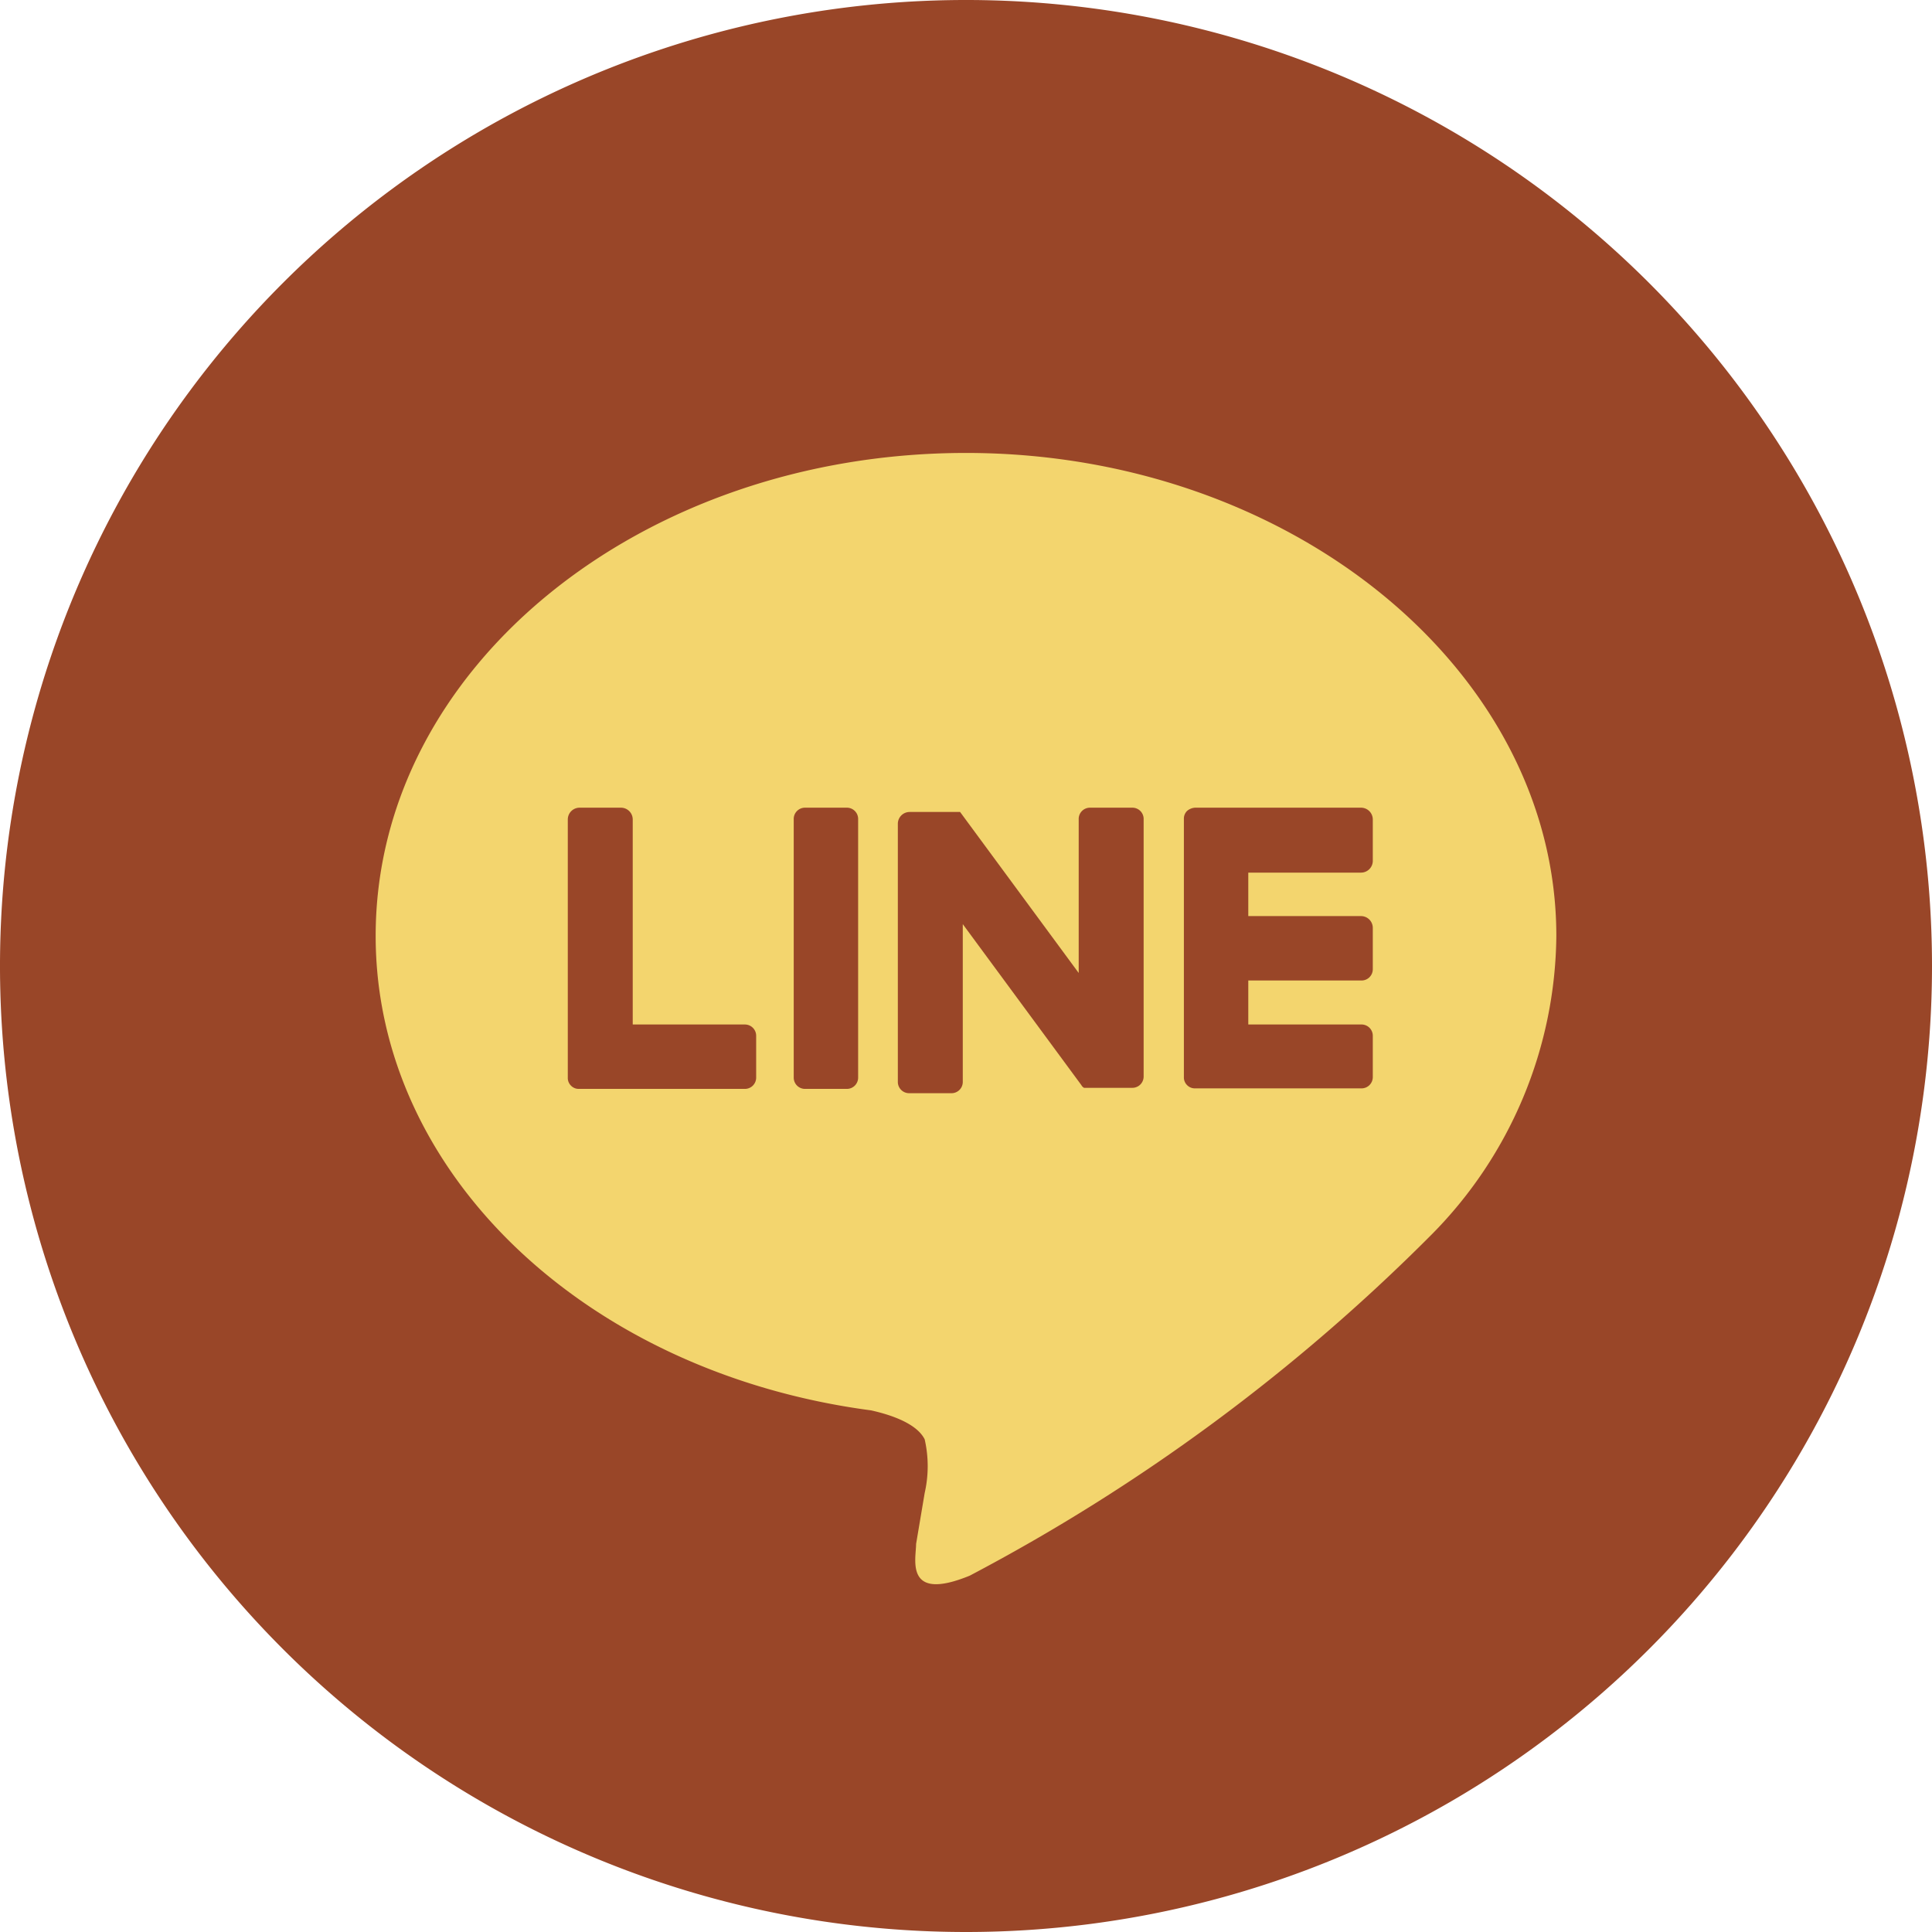 <svg id="圖層_1" data-name="圖層 1" xmlns="http://www.w3.org/2000/svg" viewBox="0 0 36 36"><defs><style>.cls-1{fill:#994628;}.cls-2{fill:#f3d56e;}</style></defs><path class="cls-1" d="M18,36A18,18,0,1,1,36,18,18,18,0,0,1,18,36Z"/><path class="cls-2" d="M29,17.44c0-4.94-4.95-9-11-9s-11,4-11,9c0,4.43,3.93,8.14,9.23,8.84.36.08.85.24,1,.54a2.25,2.25,0,0,1,0,1l-.16.95c0,.28-.22,1.09,1,.59A35.41,35.41,0,0,0,26.68,23h0A8,8,0,0,0,29,17.44"/><path class="cls-1" d="M15.76,15.05H15a.21.21,0,0,0-.21.22v4.81a.21.21,0,0,0,.21.21h.78a.21.21,0,0,0,.21-.21V15.27a.21.21,0,0,0-.21-.22"/><path class="cls-1" d="M21.09,15.05h-.78a.21.21,0,0,0-.21.22v2.86l-2.21-3v0h-.94a.22.22,0,0,0-.22.22v4.81a.21.21,0,0,0,.22.21h.77a.21.21,0,0,0,.22-.21V17.22l2.21,3a.12.12,0,0,0,.05.05h.9a.21.21,0,0,0,.21-.21V15.27a.21.21,0,0,0-.21-.22"/><path class="cls-1" d="M13.89,19.09h-2.1V15.27a.22.22,0,0,0-.22-.22H10.8a.22.22,0,0,0-.22.22v4.81h0a.2.2,0,0,0,.06.15h0a.2.2,0,0,0,.15.06h3.09a.21.21,0,0,0,.21-.21V19.3a.21.21,0,0,0-.21-.21"/><path class="cls-1" d="M25.36,16.26a.22.22,0,0,0,.22-.22v-.77a.22.22,0,0,0-.22-.22H22.27a.25.25,0,0,0-.15.06h0a.2.2,0,0,0-.06.15h0v4.81h0a.2.2,0,0,0,.06.15h0a.2.2,0,0,0,.15.06h3.09a.21.21,0,0,0,.22-.21V19.3a.21.21,0,0,0-.22-.21h-2.1v-.82h2.1a.21.21,0,0,0,.22-.21v-.77a.22.22,0,0,0-.22-.22h-2.1v-.81Z"/></svg>